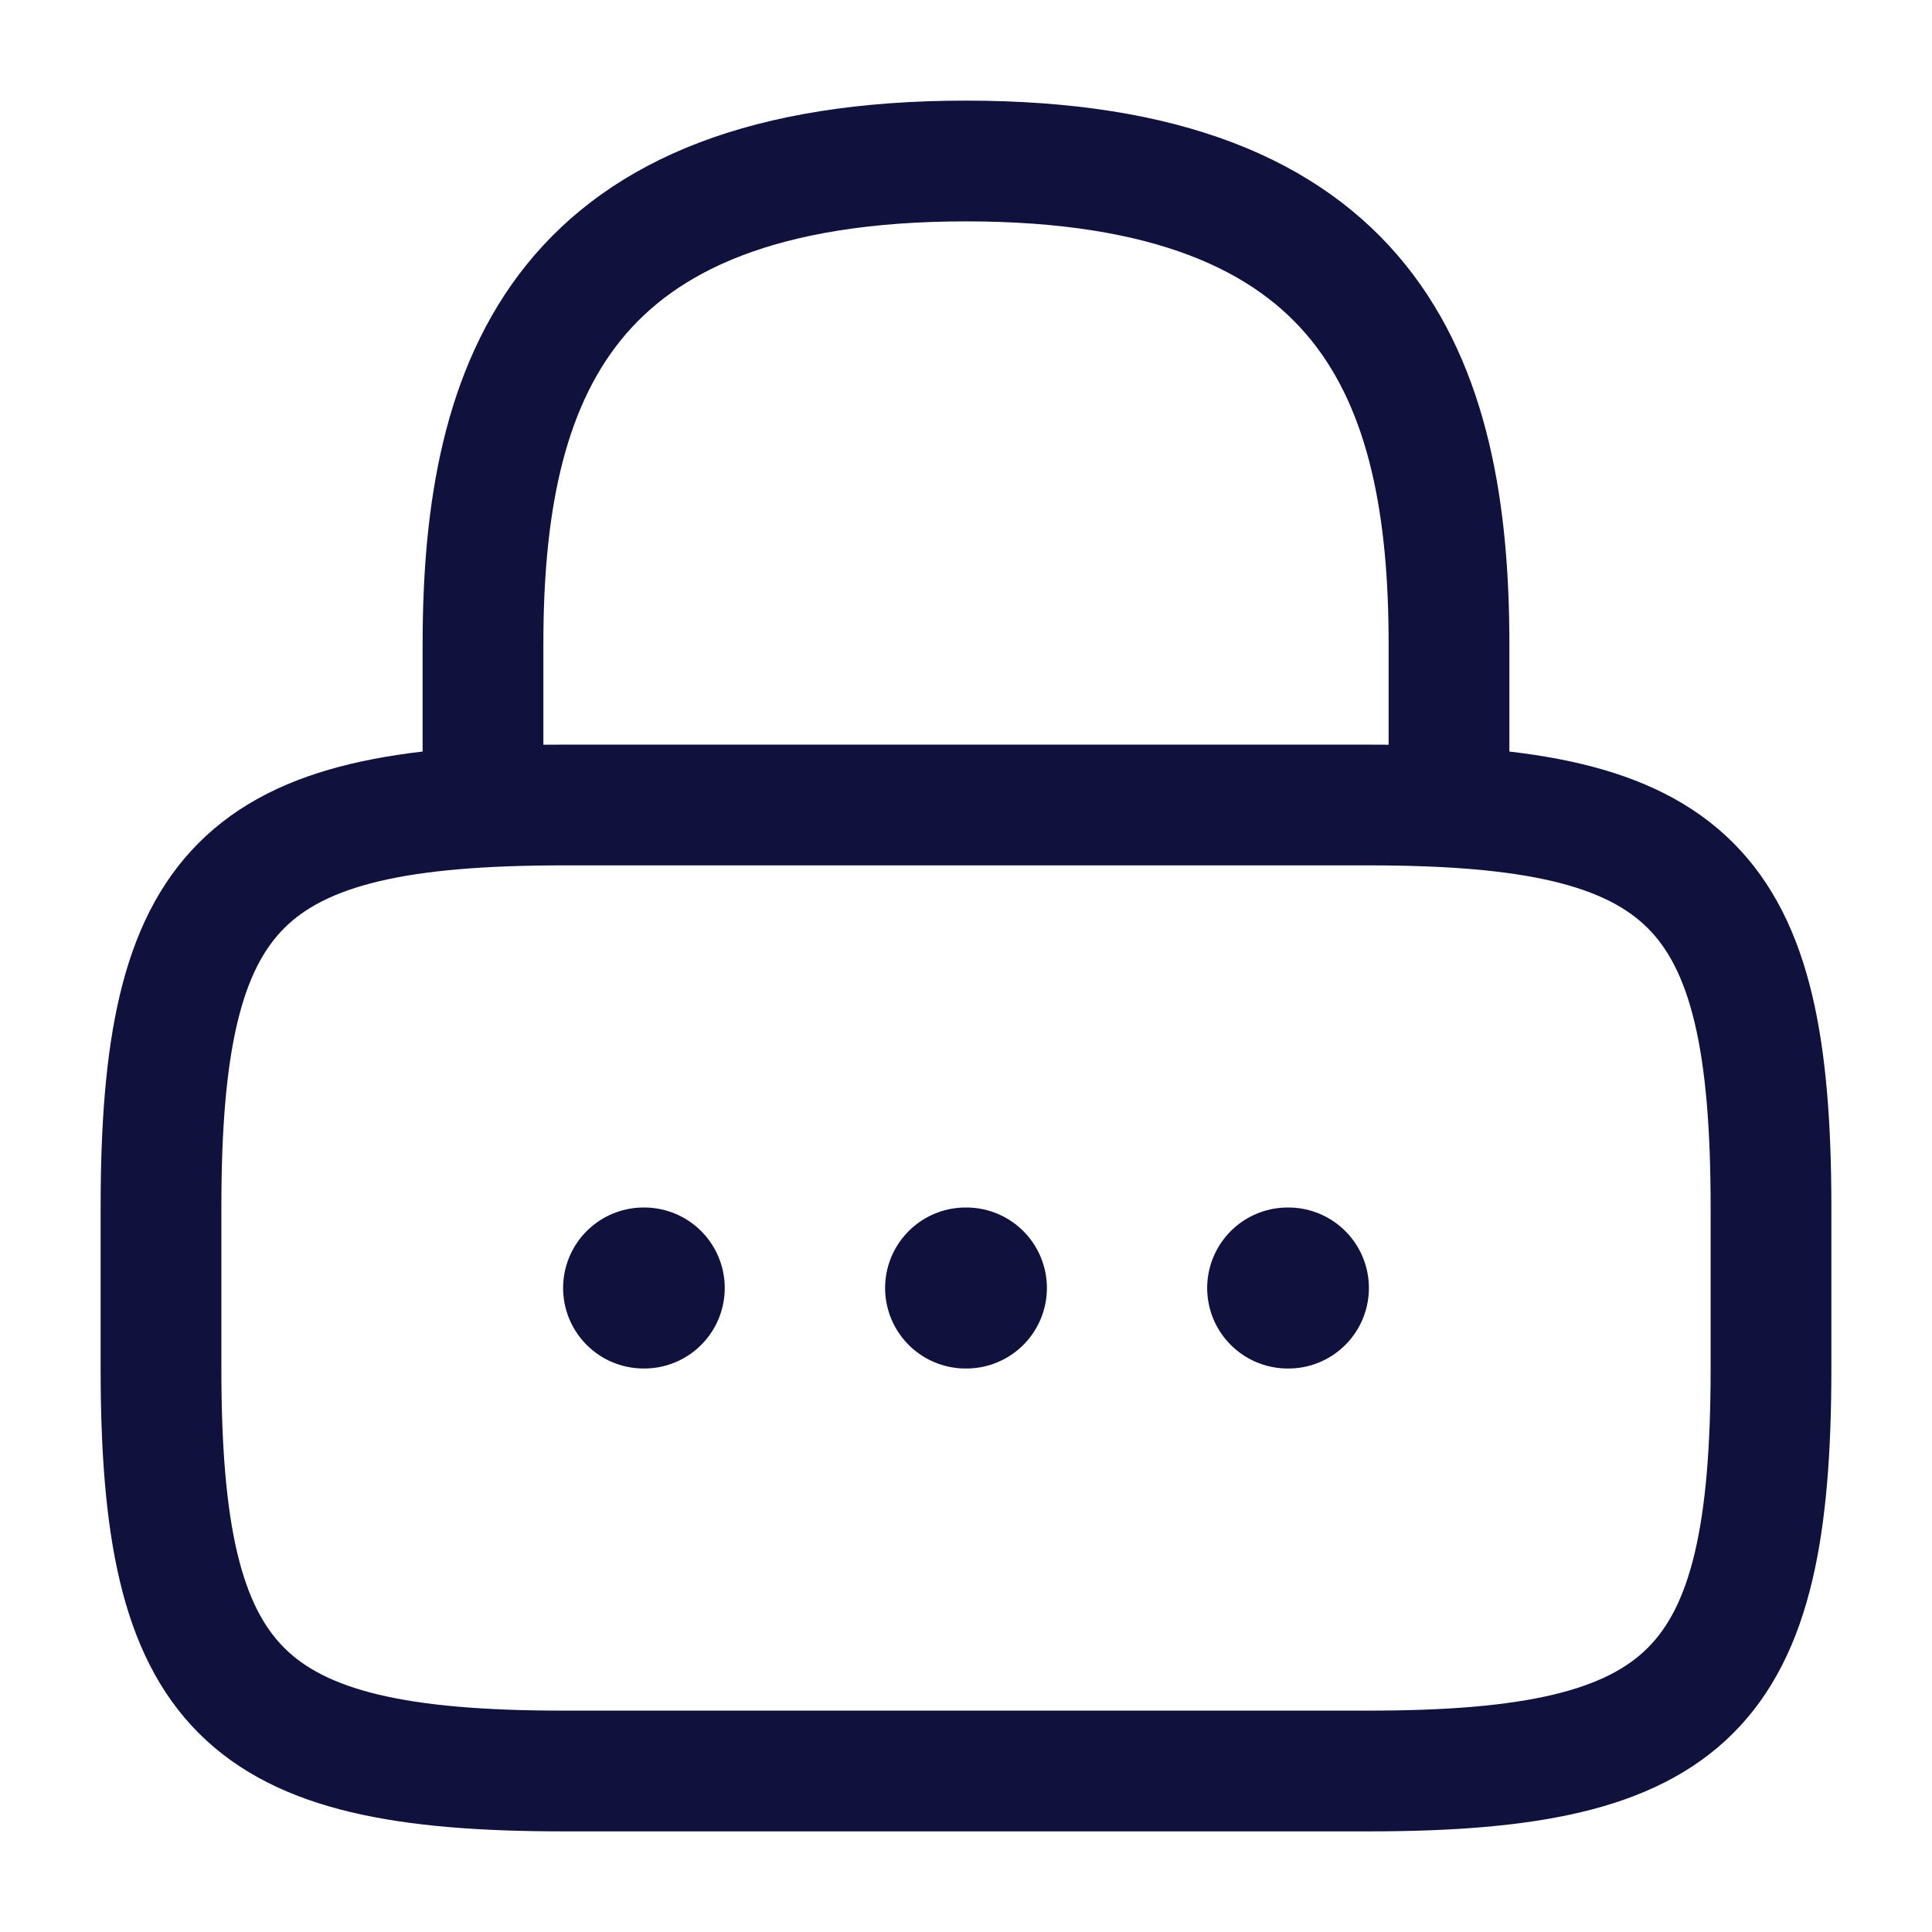 <svg width="24" height="24" viewBox="0 0 24 24" fill="none" xmlns="http://www.w3.org/2000/svg">
<path d="M6 10V8C6 4.69 7 2 12 2C17 2 18 4.69 18 8V10" stroke="#10113D" stroke-width="1.5" stroke-linecap="round" stroke-linejoin="round"/>
<path d="M17 22H7C3 22 2 21 2 17V15C2 11 3 10 7 10H17C21 10 22 11 22 15V17C22 21 21 22 17 22Z" stroke="#10113D" stroke-width="1.5" stroke-linecap="round" stroke-linejoin="round"/>
<path d="M15.996 16H16.005" stroke="#10113D" stroke-width="2" stroke-linecap="round" stroke-linejoin="round"/>
<path d="M11.995 16H12.005" stroke="#10113D" stroke-width="2" stroke-linecap="round" stroke-linejoin="round"/>
<path d="M7.995 16H8.003" stroke="#10113D" stroke-width="2" stroke-linecap="round" stroke-linejoin="round"/>
</svg>
